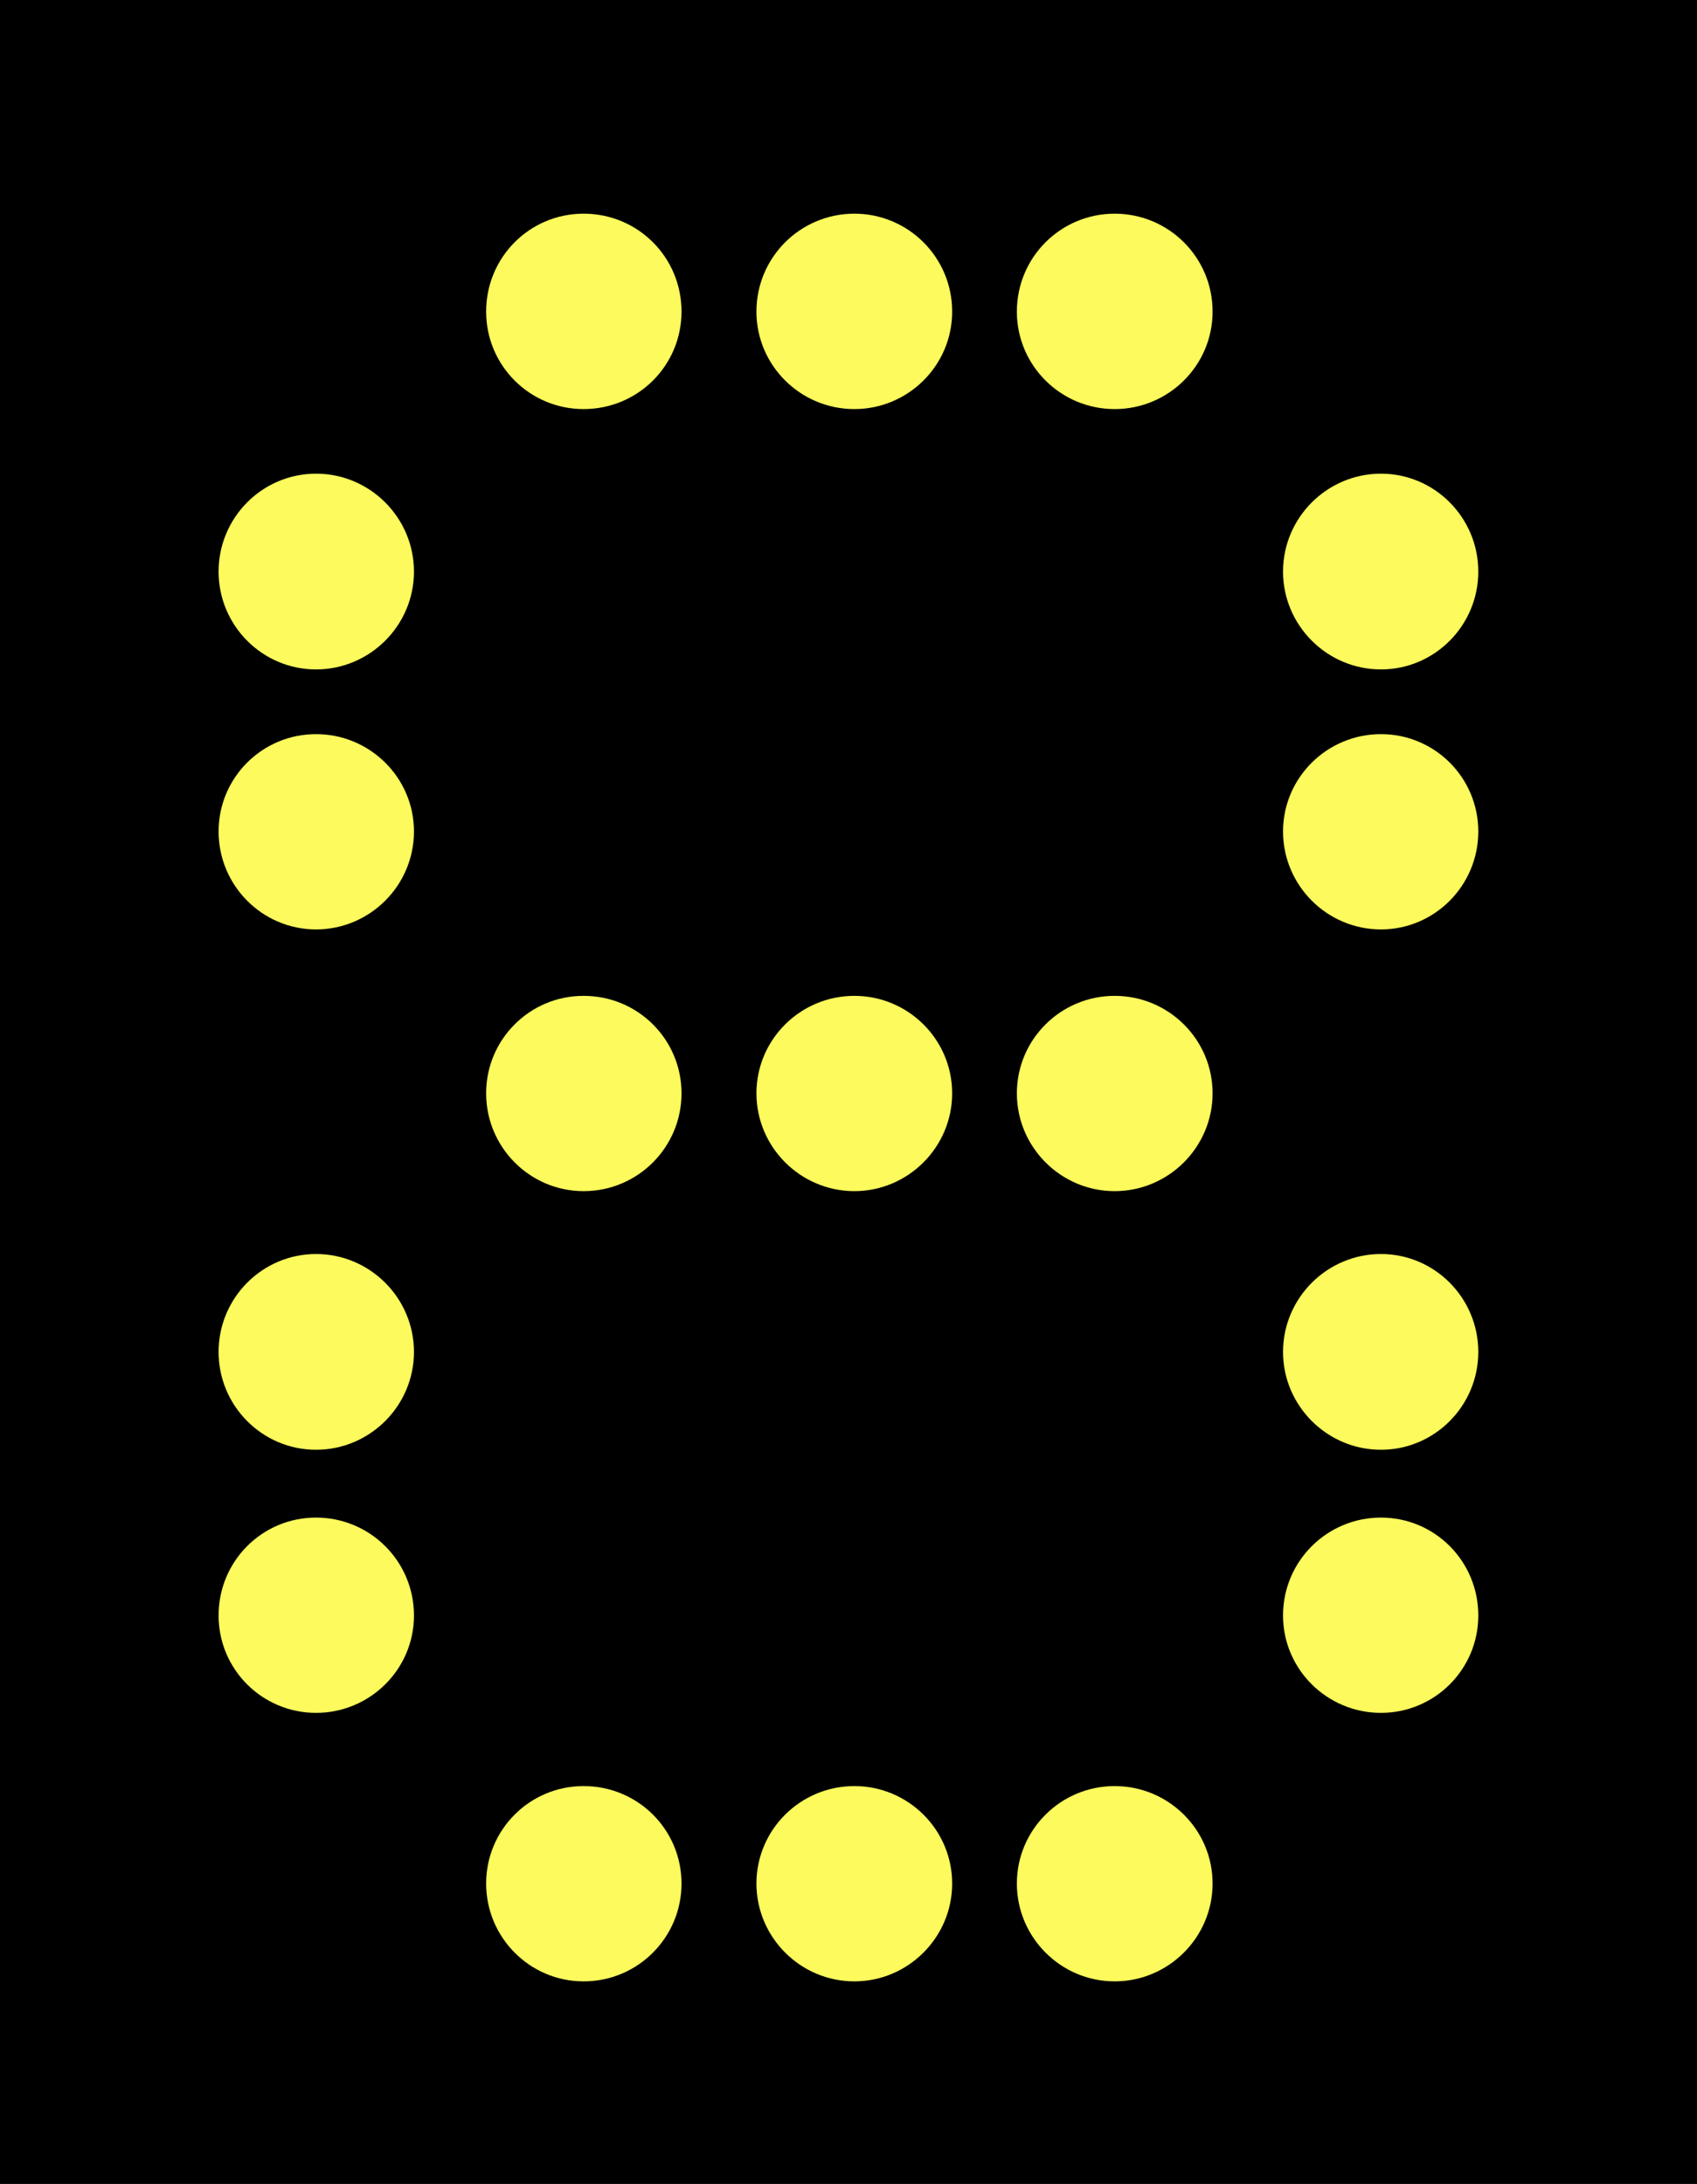 <?xml version="1.0" encoding="UTF-8"?>
<svg xmlns="http://www.w3.org/2000/svg" xmlns:xlink="http://www.w3.org/1999/xlink" width="14.766" height="19" viewBox="0 0 14.766 19">
<rect x="0" y="0" width="14.766" height="19" fill="#808080" stroke="none"/>
<defs>
<filter id="filter-remove-color" x="0%" y="0%" width="100%" height="100%">
<feColorMatrix color-interpolation-filters="sRGB" values="0 0 0 0 1 0 0 0 0 1 0 0 0 0 1 0 0 0 1 0" />
</filter>
<mask id="mask-0">
<g filter="url(#filter-remove-color)">
<rect x="-1.477" y="-1.9" width="17.719" height="22.8" fill="rgb(0%, 0%, 0%)" fill-opacity="0.99"/>
</g>
</mask>
<clipPath id="clip-0">
<rect x="0" y="0" width="15" height="19"/>
</clipPath>
<g id="source-5" clip-path="url(#clip-0)">
<path fill-rule="nonzero" fill="rgb(99.608%, 98.824%, 36.471%)" fill-opacity="1" d="M 12.863 11.762 C 12.863 12.23 12.484 12.613 12.016 12.613 C 11.547 12.613 11.164 12.23 11.164 11.762 C 11.164 11.293 11.547 10.91 12.016 10.91 C 12.484 10.91 12.863 11.293 12.863 11.762 Z M 12.863 11.762 "/>
</g>
<mask id="mask-1">
<g filter="url(#filter-remove-color)">
<rect x="-1.477" y="-1.9" width="17.719" height="22.8" fill="rgb(0%, 0%, 0%)" fill-opacity="0.99"/>
</g>
</mask>
<clipPath id="clip-1">
<rect x="0" y="0" width="15" height="19"/>
</clipPath>
<g id="source-8" clip-path="url(#clip-1)">
<path fill-rule="nonzero" fill="rgb(99.608%, 98.824%, 36.471%)" fill-opacity="1" d="M 12.863 14.055 C 12.863 14.523 12.484 14.902 12.016 14.902 C 11.547 14.902 11.164 14.523 11.164 14.055 C 11.164 13.582 11.547 13.203 12.016 13.203 C 12.484 13.203 12.863 13.582 12.863 14.055 Z M 12.863 14.055 "/>
</g>
<mask id="mask-2">
<g filter="url(#filter-remove-color)">
<rect x="-1.477" y="-1.9" width="17.719" height="22.8" fill="rgb(0%, 0%, 0%)" fill-opacity="0.99"/>
</g>
</mask>
<clipPath id="clip-2">
<rect x="0" y="0" width="15" height="19"/>
</clipPath>
<g id="source-11" clip-path="url(#clip-2)">
<path fill-rule="nonzero" fill="rgb(99.608%, 98.824%, 36.471%)" fill-opacity="1" d="M 12.863 7.234 C 12.863 7.703 12.484 8.086 12.016 8.086 C 11.547 8.086 11.164 7.703 11.164 7.234 C 11.164 6.766 11.547 6.387 12.016 6.387 C 12.484 6.387 12.863 6.766 12.863 7.234 Z M 12.863 7.234 "/>
</g>
<mask id="mask-3">
<g filter="url(#filter-remove-color)">
<rect x="-1.477" y="-1.9" width="17.719" height="22.8" fill="rgb(0%, 0%, 0%)" fill-opacity="0.99"/>
</g>
</mask>
<clipPath id="clip-3">
<rect x="0" y="0" width="15" height="19"/>
</clipPath>
<g id="source-14" clip-path="url(#clip-3)">
<path fill-rule="nonzero" fill="rgb(99.608%, 98.824%, 36.471%)" fill-opacity="1" d="M 12.863 4.973 C 12.863 5.441 12.484 5.824 12.016 5.824 C 11.547 5.824 11.164 5.441 11.164 4.973 C 11.164 4.504 11.547 4.121 12.016 4.121 C 12.484 4.121 12.863 4.504 12.863 4.973 Z M 12.863 4.973 "/>
</g>
<mask id="mask-4">
<g filter="url(#filter-remove-color)">
<rect x="-1.477" y="-1.9" width="17.719" height="22.8" fill="rgb(0%, 0%, 0%)" fill-opacity="0.99"/>
</g>
</mask>
<clipPath id="clip-4">
<rect x="0" y="0" width="15" height="19"/>
</clipPath>
<g id="source-17" clip-path="url(#clip-4)">
<path fill-rule="nonzero" fill="rgb(99.608%, 98.824%, 36.471%)" fill-opacity="1" d="M 10.551 9.512 C 10.551 9.98 10.168 10.363 9.699 10.363 C 9.23 10.363 8.848 9.98 8.848 9.512 C 8.848 9.043 9.23 8.664 9.699 8.664 C 10.168 8.664 10.551 9.043 10.551 9.512 Z M 10.551 9.512 "/>
</g>
<mask id="mask-5">
<g filter="url(#filter-remove-color)">
<rect x="-1.477" y="-1.9" width="17.719" height="22.8" fill="rgb(0%, 0%, 0%)" fill-opacity="0.99"/>
</g>
</mask>
<clipPath id="clip-5">
<rect x="0" y="0" width="15" height="19"/>
</clipPath>
<g id="source-20" clip-path="url(#clip-5)">
<path fill-rule="nonzero" fill="rgb(99.608%, 98.824%, 36.471%)" fill-opacity="1" d="M 10.551 16.387 C 10.551 16.855 10.168 17.238 9.699 17.238 C 9.23 17.238 8.848 16.855 8.848 16.387 C 8.848 15.918 9.23 15.539 9.699 15.539 C 10.168 15.539 10.551 15.918 10.551 16.387 Z M 10.551 16.387 "/>
</g>
<mask id="mask-6">
<g filter="url(#filter-remove-color)">
<rect x="-1.477" y="-1.9" width="17.719" height="22.8" fill="rgb(0%, 0%, 0%)" fill-opacity="0.99"/>
</g>
</mask>
<clipPath id="clip-6">
<rect x="0" y="0" width="15" height="19"/>
</clipPath>
<g id="source-23" clip-path="url(#clip-6)">
<path fill-rule="nonzero" fill="rgb(99.608%, 98.824%, 36.471%)" fill-opacity="1" d="M 10.551 2.711 C 10.551 3.18 10.168 3.559 9.699 3.559 C 9.23 3.559 8.848 3.18 8.848 2.711 C 8.848 2.238 9.23 1.859 9.699 1.859 C 10.168 1.859 10.551 2.238 10.551 2.711 Z M 10.551 2.711 "/>
</g>
<mask id="mask-7">
<g filter="url(#filter-remove-color)">
<rect x="-1.477" y="-1.9" width="17.719" height="22.8" fill="rgb(0%, 0%, 0%)" fill-opacity="0.99"/>
</g>
</mask>
<clipPath id="clip-7">
<rect x="0" y="0" width="15" height="19"/>
</clipPath>
<g id="source-26" clip-path="url(#clip-7)">
<path fill-rule="nonzero" fill="rgb(99.608%, 98.824%, 36.471%)" fill-opacity="1" d="M 8.285 9.512 C 8.285 9.98 7.902 10.363 7.434 10.363 C 6.965 10.363 6.582 9.98 6.582 9.512 C 6.582 9.043 6.965 8.664 7.434 8.664 C 7.902 8.664 8.285 9.043 8.285 9.512 Z M 8.285 9.512 "/>
</g>
<mask id="mask-8">
<g filter="url(#filter-remove-color)">
<rect x="-1.477" y="-1.9" width="17.719" height="22.8" fill="rgb(0%, 0%, 0%)" fill-opacity="0.99"/>
</g>
</mask>
<clipPath id="clip-8">
<rect x="0" y="0" width="15" height="19"/>
</clipPath>
<g id="source-29" clip-path="url(#clip-8)">
<path fill-rule="nonzero" fill="rgb(99.608%, 98.824%, 36.471%)" fill-opacity="1" d="M 8.285 2.711 C 8.285 3.18 7.902 3.559 7.434 3.559 C 6.965 3.559 6.582 3.18 6.582 2.711 C 6.582 2.238 6.965 1.859 7.434 1.859 C 7.902 1.859 8.285 2.238 8.285 2.711 Z M 8.285 2.711 "/>
</g>
<mask id="mask-9">
<g filter="url(#filter-remove-color)">
<rect x="-1.477" y="-1.9" width="17.719" height="22.8" fill="rgb(0%, 0%, 0%)" fill-opacity="0.99"/>
</g>
</mask>
<clipPath id="clip-9">
<rect x="0" y="0" width="15" height="19"/>
</clipPath>
<g id="source-32" clip-path="url(#clip-9)">
<path fill-rule="nonzero" fill="rgb(99.608%, 98.824%, 36.471%)" fill-opacity="1" d="M 8.285 16.387 C 8.285 16.855 7.902 17.238 7.434 17.238 C 6.965 17.238 6.582 16.855 6.582 16.387 C 6.582 15.918 6.965 15.539 7.434 15.539 C 7.902 15.539 8.285 15.918 8.285 16.387 Z M 8.285 16.387 "/>
</g>
<mask id="mask-10">
<g filter="url(#filter-remove-color)">
<rect x="-1.477" y="-1.9" width="17.719" height="22.8" fill="rgb(0%, 0%, 0%)" fill-opacity="0.99"/>
</g>
</mask>
<clipPath id="clip-10">
<rect x="0" y="0" width="15" height="19"/>
</clipPath>
<g id="source-35" clip-path="url(#clip-10)">
<path fill-rule="nonzero" fill="rgb(99.608%, 98.824%, 36.471%)" fill-opacity="1" d="M 3.602 7.234 C 3.602 7.703 3.219 8.086 2.75 8.086 C 2.281 8.086 1.902 7.703 1.902 7.234 C 1.902 6.766 2.281 6.387 2.75 6.387 C 3.219 6.387 3.602 6.766 3.602 7.234 Z M 3.602 7.234 "/>
</g>
<mask id="mask-11">
<g filter="url(#filter-remove-color)">
<rect x="-1.477" y="-1.9" width="17.719" height="22.8" fill="rgb(0%, 0%, 0%)" fill-opacity="0.99"/>
</g>
</mask>
<clipPath id="clip-11">
<rect x="0" y="0" width="15" height="19"/>
</clipPath>
<g id="source-38" clip-path="url(#clip-11)">
<path fill-rule="nonzero" fill="rgb(99.608%, 98.824%, 36.471%)" fill-opacity="1" d="M 3.602 4.973 C 3.602 5.441 3.219 5.824 2.75 5.824 C 2.281 5.824 1.902 5.441 1.902 4.973 C 1.902 4.504 2.281 4.121 2.75 4.121 C 3.219 4.121 3.602 4.504 3.602 4.973 Z M 3.602 4.973 "/>
</g>
<mask id="mask-12">
<g filter="url(#filter-remove-color)">
<rect x="-1.477" y="-1.9" width="17.719" height="22.8" fill="rgb(0%, 0%, 0%)" fill-opacity="0.99"/>
</g>
</mask>
<clipPath id="clip-12">
<rect x="0" y="0" width="15" height="19"/>
</clipPath>
<g id="source-41" clip-path="url(#clip-12)">
<path fill-rule="nonzero" fill="rgb(99.608%, 98.824%, 36.471%)" fill-opacity="1" d="M 3.602 11.762 C 3.602 12.23 3.219 12.613 2.75 12.613 C 2.281 12.613 1.902 12.23 1.902 11.762 C 1.902 11.293 2.281 10.91 2.75 10.91 C 3.219 10.91 3.602 11.293 3.602 11.762 Z M 3.602 11.762 "/>
</g>
<mask id="mask-13">
<g filter="url(#filter-remove-color)">
<rect x="-1.477" y="-1.9" width="17.719" height="22.8" fill="rgb(0%, 0%, 0%)" fill-opacity="0.99"/>
</g>
</mask>
<clipPath id="clip-13">
<rect x="0" y="0" width="15" height="19"/>
</clipPath>
<g id="source-44" clip-path="url(#clip-13)">
<path fill-rule="nonzero" fill="rgb(99.608%, 98.824%, 36.471%)" fill-opacity="1" d="M 3.602 14.055 C 3.602 14.523 3.219 14.902 2.75 14.902 C 2.281 14.902 1.902 14.523 1.902 14.055 C 1.902 13.582 2.281 13.203 2.75 13.203 C 3.219 13.203 3.602 13.582 3.602 14.055 Z M 3.602 14.055 "/>
</g>
<mask id="mask-14">
<g filter="url(#filter-remove-color)">
<rect x="-1.477" y="-1.9" width="17.719" height="22.8" fill="rgb(0%, 0%, 0%)" fill-opacity="0.99"/>
</g>
</mask>
<clipPath id="clip-14">
<rect x="0" y="0" width="15" height="19"/>
</clipPath>
<g id="source-47" clip-path="url(#clip-14)">
<path fill-rule="nonzero" fill="rgb(99.608%, 98.824%, 36.471%)" fill-opacity="1" d="M 5.93 9.512 C 5.93 9.98 5.551 10.363 5.078 10.363 C 4.609 10.363 4.23 9.98 4.23 9.512 C 4.23 9.043 4.609 8.664 5.078 8.664 C 5.551 8.664 5.93 9.043 5.93 9.512 Z M 5.93 9.512 "/>
</g>
<mask id="mask-15">
<g filter="url(#filter-remove-color)">
<rect x="-1.477" y="-1.9" width="17.719" height="22.8" fill="rgb(0%, 0%, 0%)" fill-opacity="0.99"/>
</g>
</mask>
<clipPath id="clip-15">
<rect x="0" y="0" width="15" height="19"/>
</clipPath>
<g id="source-50" clip-path="url(#clip-15)">
<path fill-rule="nonzero" fill="rgb(99.608%, 98.824%, 36.471%)" fill-opacity="1" d="M 5.93 2.711 C 5.93 3.18 5.551 3.559 5.078 3.559 C 4.609 3.559 4.23 3.18 4.23 2.711 C 4.23 2.238 4.609 1.859 5.078 1.859 C 5.551 1.859 5.93 2.238 5.93 2.711 Z M 5.93 2.711 "/>
</g>
<mask id="mask-16">
<g filter="url(#filter-remove-color)">
<rect x="-1.477" y="-1.9" width="17.719" height="22.8" fill="rgb(0%, 0%, 0%)" fill-opacity="0.99"/>
</g>
</mask>
<clipPath id="clip-16">
<rect x="0" y="0" width="15" height="19"/>
</clipPath>
<g id="source-53" clip-path="url(#clip-16)">
<path fill-rule="nonzero" fill="rgb(99.608%, 98.824%, 36.471%)" fill-opacity="1" d="M 5.93 16.387 C 5.93 16.855 5.551 17.238 5.078 17.238 C 4.609 17.238 4.23 16.855 4.23 16.387 C 4.23 15.918 4.609 15.539 5.078 15.539 C 5.551 15.539 5.93 15.918 5.93 16.387 Z M 5.93 16.387 "/>
</g>
</defs>
<path fill-rule="nonzero" fill="rgb(0%, 0%, 0%)" fill-opacity="1" d="M 0 0 L 14.766 0 L 14.766 19 L 0 19 Z M 0 0 "/>
<g mask="url(#mask-0)">
<use xlink:href="#source-5"/>
</g>
<g mask="url(#mask-1)">
<use xlink:href="#source-8"/>
</g>
<g mask="url(#mask-2)">
<use xlink:href="#source-11"/>
</g>
<g mask="url(#mask-3)">
<use xlink:href="#source-14"/>
</g>
<g mask="url(#mask-4)">
<use xlink:href="#source-17"/>
</g>
<g mask="url(#mask-5)">
<use xlink:href="#source-20"/>
</g>
<g mask="url(#mask-6)">
<use xlink:href="#source-23"/>
</g>
<g mask="url(#mask-7)">
<use xlink:href="#source-26"/>
</g>
<g mask="url(#mask-8)">
<use xlink:href="#source-29"/>
</g>
<g mask="url(#mask-9)">
<use xlink:href="#source-32"/>
</g>
<g mask="url(#mask-10)">
<use xlink:href="#source-35"/>
</g>
<g mask="url(#mask-11)">
<use xlink:href="#source-38"/>
</g>
<g mask="url(#mask-12)">
<use xlink:href="#source-41"/>
</g>
<g mask="url(#mask-13)">
<use xlink:href="#source-44"/>
</g>
<g mask="url(#mask-14)">
<use xlink:href="#source-47"/>
</g>
<g mask="url(#mask-15)">
<use xlink:href="#source-50"/>
</g>
<g mask="url(#mask-16)">
<use xlink:href="#source-53"/>
</g>
</svg>
